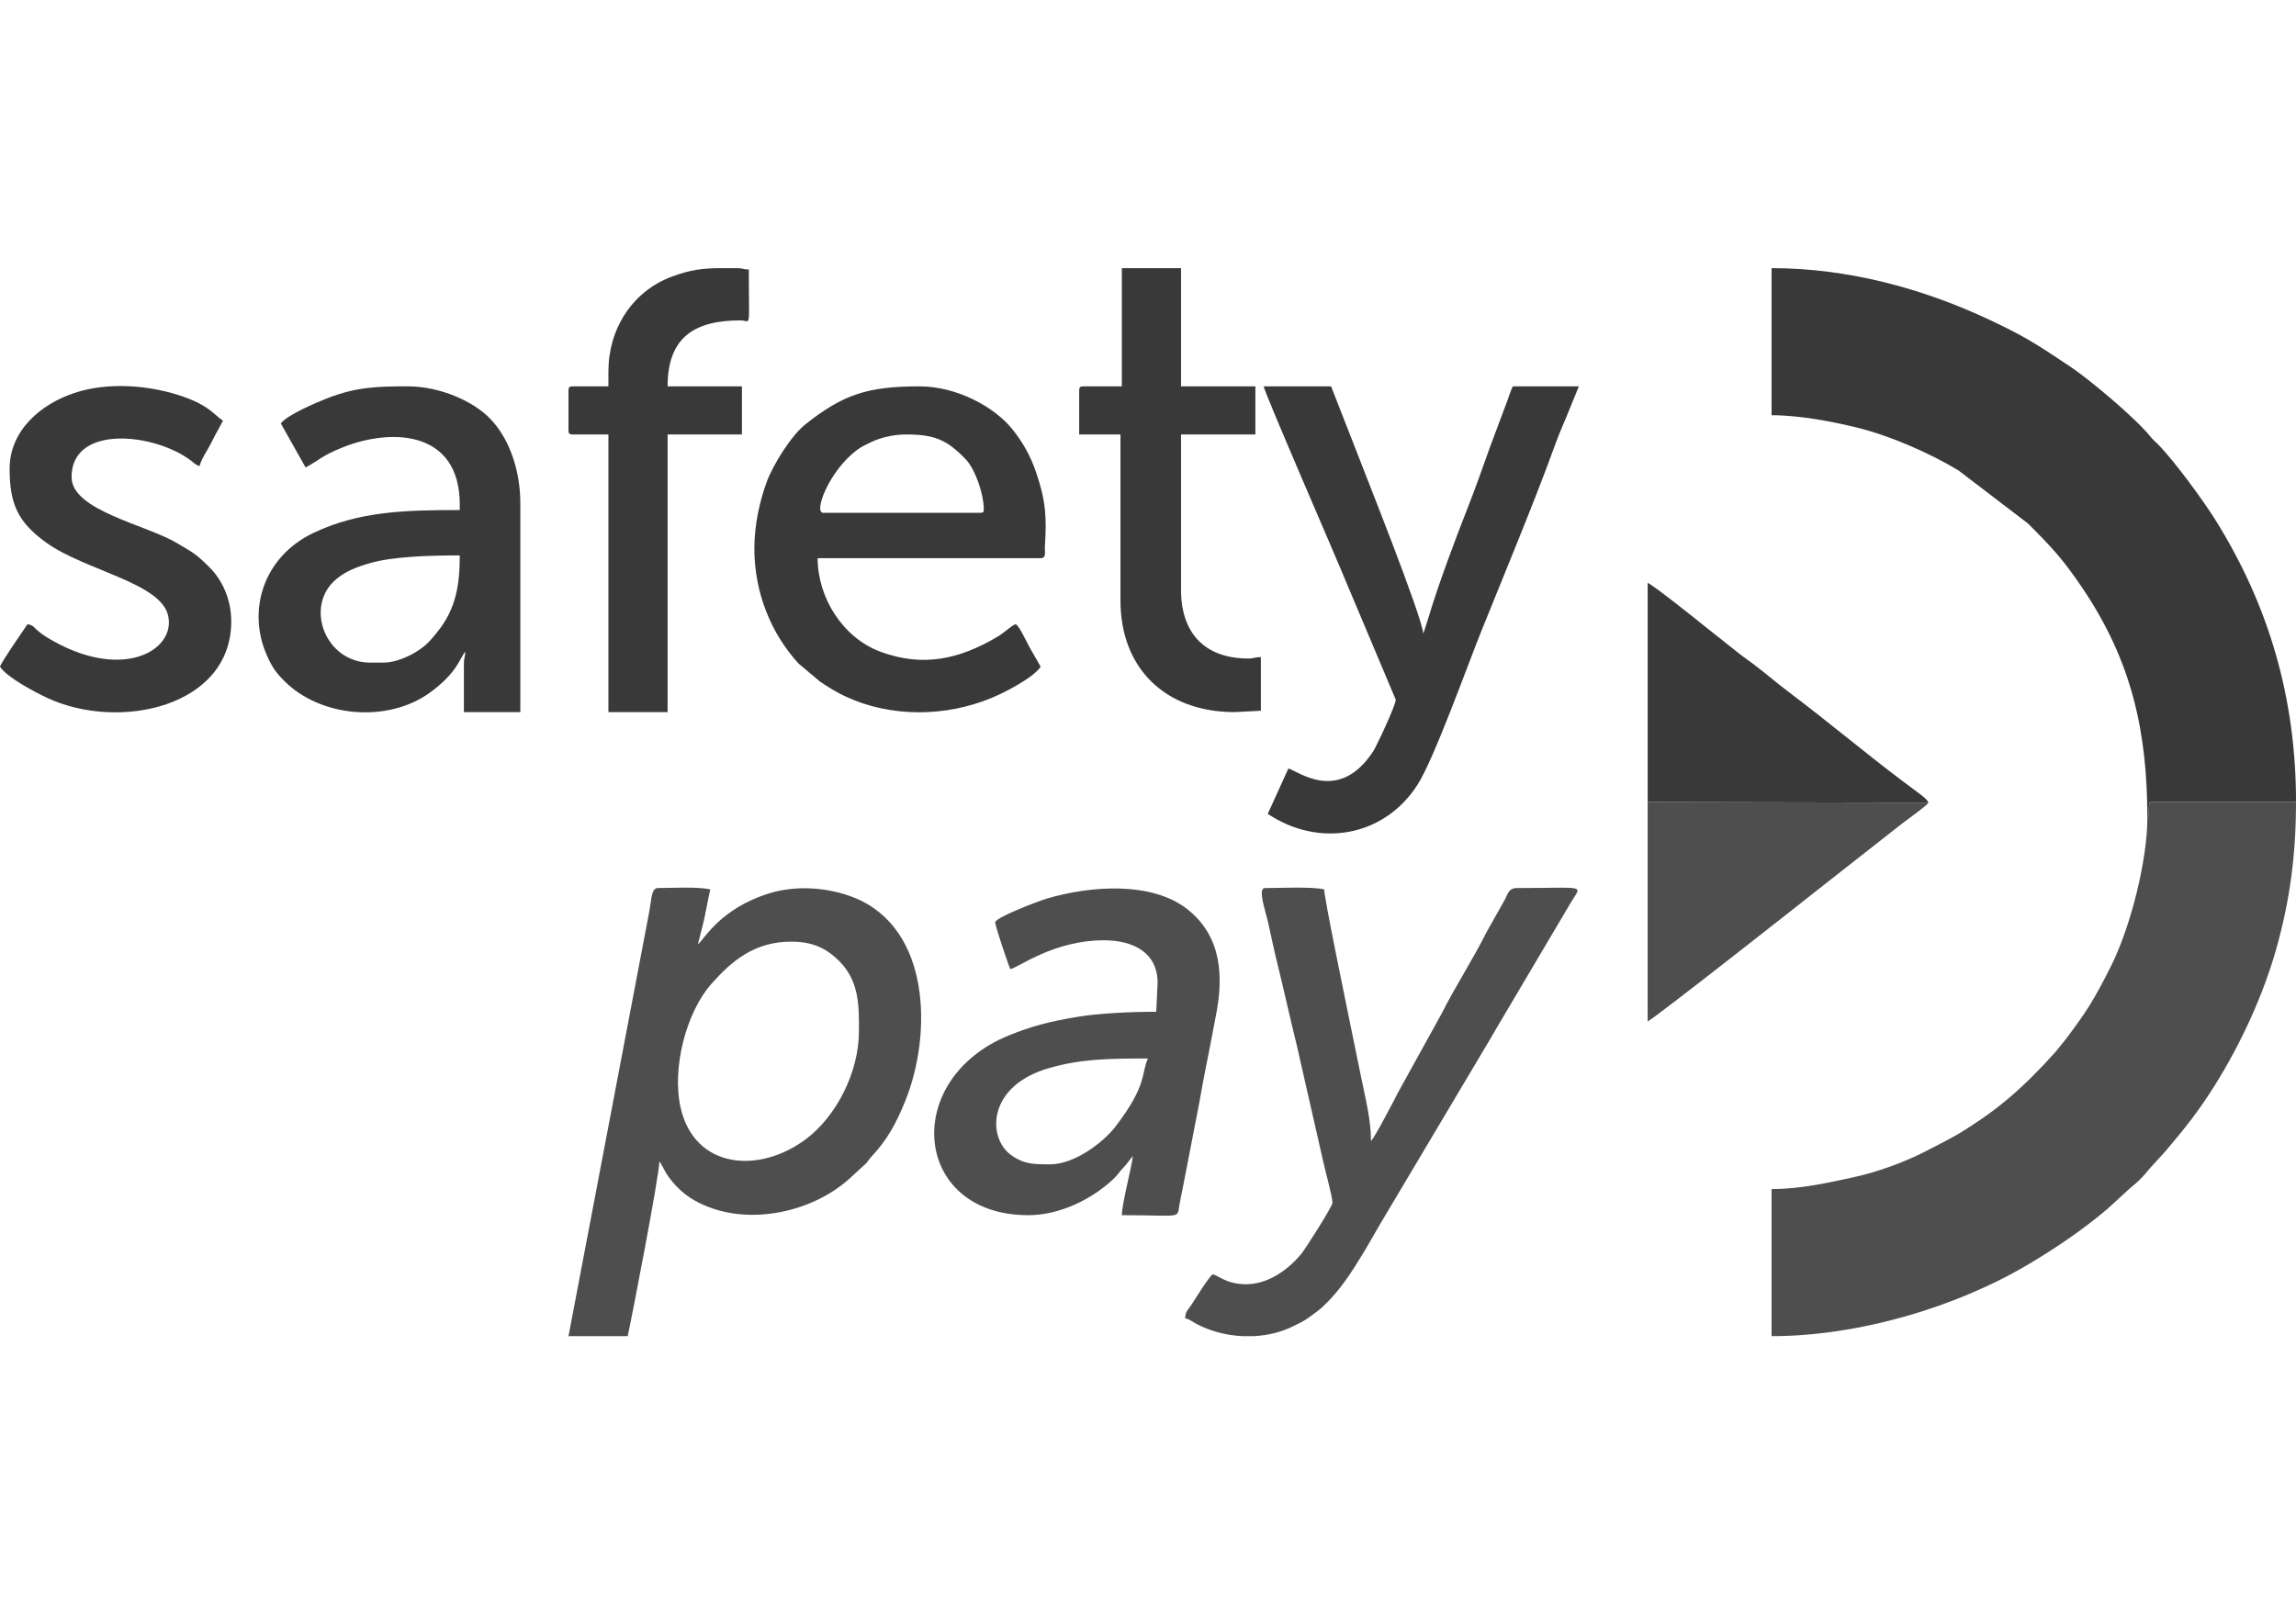 <svg width="93" height="65" viewBox="0 0 93 65" fill="none" xmlns="http://www.w3.org/2000/svg">
<path fill-rule="evenodd" clip-rule="evenodd" d="M86.979 33.149C87.091 32.963 86.985 32.777 87.08 32.498H93.001C93.001 28.306 91.913 24.545 89.722 21.044C89.235 20.267 88.053 18.651 87.412 18.005C87.289 17.881 87.189 17.8 87.082 17.666C86.513 16.953 84.641 15.378 83.868 14.862C82.459 13.92 81.953 13.594 80.474 12.906C77.841 11.681 74.841 10.864 71.758 10.864V16.823C72.907 16.823 74.242 17.087 75.171 17.312C76.541 17.643 78.162 18.356 79.33 19.061L82.142 21.209C83.13 22.197 83.58 22.679 84.381 23.873C86.33 26.781 86.979 29.605 86.979 33.149H86.979Z" fill="#393939"/>
<path fill-rule="evenodd" clip-rule="evenodd" d="M86.979 33.149C86.979 34.862 86.296 37.581 85.492 39.174C84.798 40.549 84.531 40.958 83.681 42.099L83.256 42.621C82.934 42.982 82.679 43.254 82.337 43.596C81.711 44.222 81.017 44.821 80.277 45.326L79.708 45.704C79.499 45.84 79.325 45.949 79.117 46.061C78.702 46.285 78.319 46.486 77.872 46.711C77.104 47.097 76.014 47.496 75.071 47.7C74.075 47.915 72.932 48.177 71.757 48.177V54.136C75.284 54.136 79.255 52.962 82.201 51.202C83.321 50.533 84.352 49.832 85.345 48.996L86.044 48.357C86.412 47.992 86.584 47.957 87.082 47.334L87.72 46.635C88.518 45.692 89.052 45.025 89.722 43.956C90.76 42.298 91.676 40.319 92.208 38.419C92.738 36.531 93 34.691 93 32.498H87.08C86.985 32.778 87.091 32.964 86.979 33.149L86.979 33.149ZM32.06 38.153C32.89 38.153 33.461 38.404 33.998 38.945C34.807 39.76 34.792 40.742 34.792 41.772C34.792 43.443 33.881 45.222 32.65 46.149C30.749 47.58 28.123 47.361 27.566 44.868C27.209 43.266 27.797 41.016 28.813 39.866C29.642 38.928 30.558 38.152 32.06 38.152V38.153ZM23.027 54.136H25.425C25.544 53.624 26.707 47.624 26.707 47.063C26.761 47.124 26.705 47.041 26.778 47.159L26.974 47.521C27.251 47.961 27.653 48.362 28.103 48.621C30.076 49.754 32.823 49.172 34.387 47.773L35.084 47.132C35.19 47.012 35.194 46.974 35.307 46.854C35.93 46.189 36.302 45.515 36.672 44.597C37.751 41.92 37.709 37.636 34.618 36.377C33.575 35.952 32.271 35.86 31.203 36.182C29.155 36.799 28.5 38.095 28.268 38.264C28.35 37.913 28.459 37.539 28.534 37.192C28.62 36.788 28.681 36.417 28.77 36.036C28.256 35.917 27.229 35.98 26.651 35.98C26.369 35.98 26.392 36.472 26.294 36.96L23.027 54.136L23.027 54.136Z" fill="#4E4E4E"/>
<path fill-rule="evenodd" clip-rule="evenodd" d="M36.688 17.603C37.843 17.603 38.34 17.809 39.1 18.59C39.511 19.012 39.836 20.011 39.847 20.582C39.85 20.72 39.864 20.777 39.698 20.777H33.342C32.946 20.777 33.562 19.104 34.703 18.238C34.883 18.101 35.061 18.02 35.274 17.917C35.636 17.742 36.172 17.603 36.688 17.603ZM30.555 22.225C30.555 23.964 31.206 25.649 32.352 26.89L33.23 27.627C33.559 27.844 33.864 28.041 34.253 28.221C36.095 29.078 38.316 29.049 40.177 28.272C40.749 28.034 41.857 27.454 42.151 27.015C42.001 26.73 41.828 26.458 41.668 26.161C41.548 25.938 41.304 25.402 41.148 25.288C40.97 25.335 40.727 25.606 40.386 25.808C38.882 26.697 37.387 27.057 35.636 26.395C34.151 25.834 33.119 24.233 33.119 22.615H42.152C42.4 22.615 42.308 22.369 42.324 22.119C42.398 20.955 42.363 20.289 41.964 19.127C41.722 18.422 41.407 17.888 40.989 17.371C40.296 16.513 38.789 15.654 37.245 15.654C35.14 15.654 34.14 15.983 32.609 17.205C32.038 17.66 31.296 18.858 31.049 19.544C30.788 20.268 30.555 21.232 30.555 22.225V22.225ZM15.556 26.847H14.999C13.162 26.847 12.315 24.552 13.62 23.465C14.005 23.144 14.426 22.978 14.979 22.818C15.919 22.544 17.424 22.503 18.623 22.503C18.623 23.693 18.472 24.672 17.714 25.605C17.428 25.958 17.27 26.152 16.851 26.414C16.56 26.596 16.004 26.847 15.556 26.847V26.847ZM11.375 17.157L12.378 18.939C12.964 18.63 12.989 18.482 13.899 18.119C15.854 17.34 18.623 17.43 18.623 20.443V20.666C16.437 20.666 14.556 20.706 12.693 21.593C10.686 22.548 9.987 24.716 10.817 26.569C11.027 27.037 11.173 27.248 11.519 27.594C12.999 29.072 15.704 29.29 17.397 28.074C18.527 27.262 18.632 26.647 18.846 26.402C18.84 26.654 18.79 26.623 18.79 26.903V28.852H21.076V20.387C21.076 19.163 20.692 17.843 19.865 16.975C19.199 16.276 17.855 15.653 16.504 15.653C15.287 15.653 14.437 15.68 13.293 16.122C12.788 16.317 11.626 16.814 11.375 17.157V17.157Z" fill="#393939"/>
<path fill-rule="evenodd" clip-rule="evenodd" d="M42.541 47.174C41.899 47.174 41.472 47.183 40.929 46.779C40 46.087 39.968 43.982 42.528 43.264C43.792 42.909 44.861 42.886 46.499 42.886C46.215 43.477 46.497 43.944 45.162 45.671C44.712 46.253 43.547 47.174 42.541 47.174L42.541 47.174ZM40.31 37.373C40.31 37.517 40.846 39.106 40.924 39.266C41.295 39.18 42.688 38.097 44.715 38.097C45.895 38.097 46.889 38.59 46.889 39.823L46.834 40.993C45.771 40.993 44.499 41.054 43.591 41.207C42.494 41.393 41.78 41.58 40.875 41.947C36.468 43.731 36.975 49.235 41.648 49.235C42.937 49.235 44.255 48.576 45.121 47.747C45.288 47.587 45.347 47.47 45.51 47.3C45.611 47.193 45.596 47.209 45.687 47.087L45.886 46.84C45.852 47.241 45.44 48.775 45.44 49.235C47.948 49.235 47.664 49.403 47.778 48.785C47.817 48.568 47.854 48.398 47.898 48.181L48.577 44.684C48.704 43.942 48.866 43.118 49.022 42.343C49.094 41.982 49.165 41.571 49.245 41.174C49.569 39.571 49.487 37.962 48.125 36.862C46.679 35.696 44.164 35.886 42.408 36.406C42.078 36.503 40.31 37.172 40.31 37.373Z" fill="#4E4E4E"/>
<path fill-rule="evenodd" clip-rule="evenodd" d="M56.536 28.351C56.536 28.567 55.761 30.229 55.62 30.444C54.213 32.592 52.536 31.217 52.187 31.136L51.351 32.974C53.431 34.365 56.065 33.906 57.417 31.794C58.091 30.741 59.448 26.944 59.984 25.614C60.852 23.46 62.187 20.243 62.941 18.153C63.089 17.744 63.258 17.325 63.434 16.919L63.952 15.654H61.275C61.2 15.81 61.111 16.081 61.046 16.26L60.348 18.125C60.046 18.972 59.756 19.799 59.435 20.61C58.968 21.795 58.24 23.737 57.867 25.003L57.651 25.678C57.589 24.932 55.287 19.186 54.887 18.136L53.916 15.654H51.184C51.278 16.057 54.222 22.82 54.521 23.57L56.536 28.351L56.536 28.351Z" fill="#393939"/>
<path fill-rule="evenodd" clip-rule="evenodd" d="M53.972 48.734C53.972 48.879 52.878 50.593 52.728 50.778C51.987 51.69 50.855 52.331 49.693 51.894C49.473 51.812 49.281 51.672 49.121 51.63C48.957 51.739 48.386 52.679 48.229 52.91C48.12 53.069 48.012 53.145 48.006 53.412C48.218 53.461 48.284 53.55 48.488 53.654C49.036 53.937 49.673 54.103 50.318 54.136H50.791C51.35 54.107 51.901 53.975 52.393 53.728C52.627 53.61 52.795 53.539 53.001 53.389C53.19 53.251 53.407 53.103 53.568 52.953C54.268 52.302 54.736 51.567 55.244 50.728C55.498 50.309 55.706 49.921 55.961 49.496L60.345 42.124C60.48 41.899 60.59 41.697 60.715 41.491L63.635 36.555C64.071 35.825 64.304 35.98 61.443 35.98C61.091 35.98 61.066 36.257 60.938 36.479L60.216 37.762C59.697 38.812 58.896 40.056 58.414 41.03L56.63 44.261C56.496 44.528 55.658 46.136 55.533 46.228C55.533 45.353 55.285 44.406 55.129 43.624C54.966 42.813 54.79 41.989 54.617 41.127C54.525 40.663 53.637 36.383 53.637 36.036C53.116 35.915 51.846 35.981 51.24 35.981C50.924 35.981 51.259 36.89 51.383 37.452C51.511 38.031 51.612 38.528 51.752 39.089C52.01 40.124 52.251 41.251 52.511 42.285L53.605 47.095C53.679 47.435 53.972 48.496 53.972 48.734V48.734Z" fill="#4E4E4E"/>
<path fill-rule="evenodd" clip-rule="evenodd" d="M0.39 18.995C0.39 20.399 0.714 21.15 1.864 21.979C3.446 23.12 6.513 23.605 6.812 24.947C7.131 26.378 4.887 27.659 1.877 25.808C1.755 25.733 1.627 25.64 1.523 25.549C1.341 25.392 1.383 25.35 1.115 25.288C0.936 25.555 0.051 26.825 0 27.014C0.3 27.461 1.442 28.057 1.914 28.277C4.832 29.636 9.367 28.636 9.367 25.176C9.367 24.242 8.968 23.465 8.489 22.99C7.887 22.391 7.834 22.406 7.182 22.013C5.93 21.257 2.899 20.691 2.899 19.329C2.899 17.177 6.277 17.544 7.742 18.668C7.863 18.761 7.926 18.841 8.085 18.883C8.154 18.585 8.404 18.248 8.549 17.955C8.718 17.615 8.867 17.358 9.032 17.046C8.67 16.803 8.484 16.452 7.479 16.091C6.123 15.605 4.402 15.457 3.003 15.925C1.69 16.363 0.39 17.411 0.39 18.995L0.39 18.995ZM45.441 15.654H43.88C43.751 15.654 43.712 15.692 43.712 15.821V17.603H45.385V24.341C45.385 27.034 47.157 28.852 50.013 28.852L51.072 28.797V26.625C50.788 26.625 50.818 26.681 50.57 26.681C48.804 26.681 47.838 25.66 47.838 23.896V17.603H50.849V15.654H47.838V10.864H45.441V15.654V15.654ZM24.644 15.041V15.654H23.194C23.066 15.654 23.027 15.692 23.027 15.821V17.436C23.027 17.564 23.066 17.603 23.194 17.603H24.644V28.852H27.041V17.603H30.052V15.654H27.041C27.041 13.629 28.174 12.981 29.997 12.981C30.431 12.981 30.331 13.46 30.331 10.92C30.079 10.914 30.109 10.864 29.829 10.864H29.158C28.492 10.871 27.993 10.918 27.217 11.206C25.591 11.81 24.644 13.353 24.644 15.041L24.644 15.041ZM66.739 32.498L78.113 32.521C78.051 32.387 77.911 32.282 77.787 32.186L77.085 31.662C75.641 30.58 73.956 29.167 72.457 28.041C71.966 27.672 71.548 27.305 71.057 26.934C70.796 26.738 70.574 26.587 70.325 26.385L68.927 25.275C68.729 25.112 66.912 23.664 66.739 23.617V32.498L66.739 32.498Z" fill="#393939"/>
<path fill-rule="evenodd" clip-rule="evenodd" d="M78.112 32.521L66.738 32.498V41.383C66.936 41.33 73.528 36.133 73.867 35.862L77.052 33.362C77.246 33.214 78.058 32.637 78.112 32.521Z" fill="#4E4E4E"/>
</svg>
